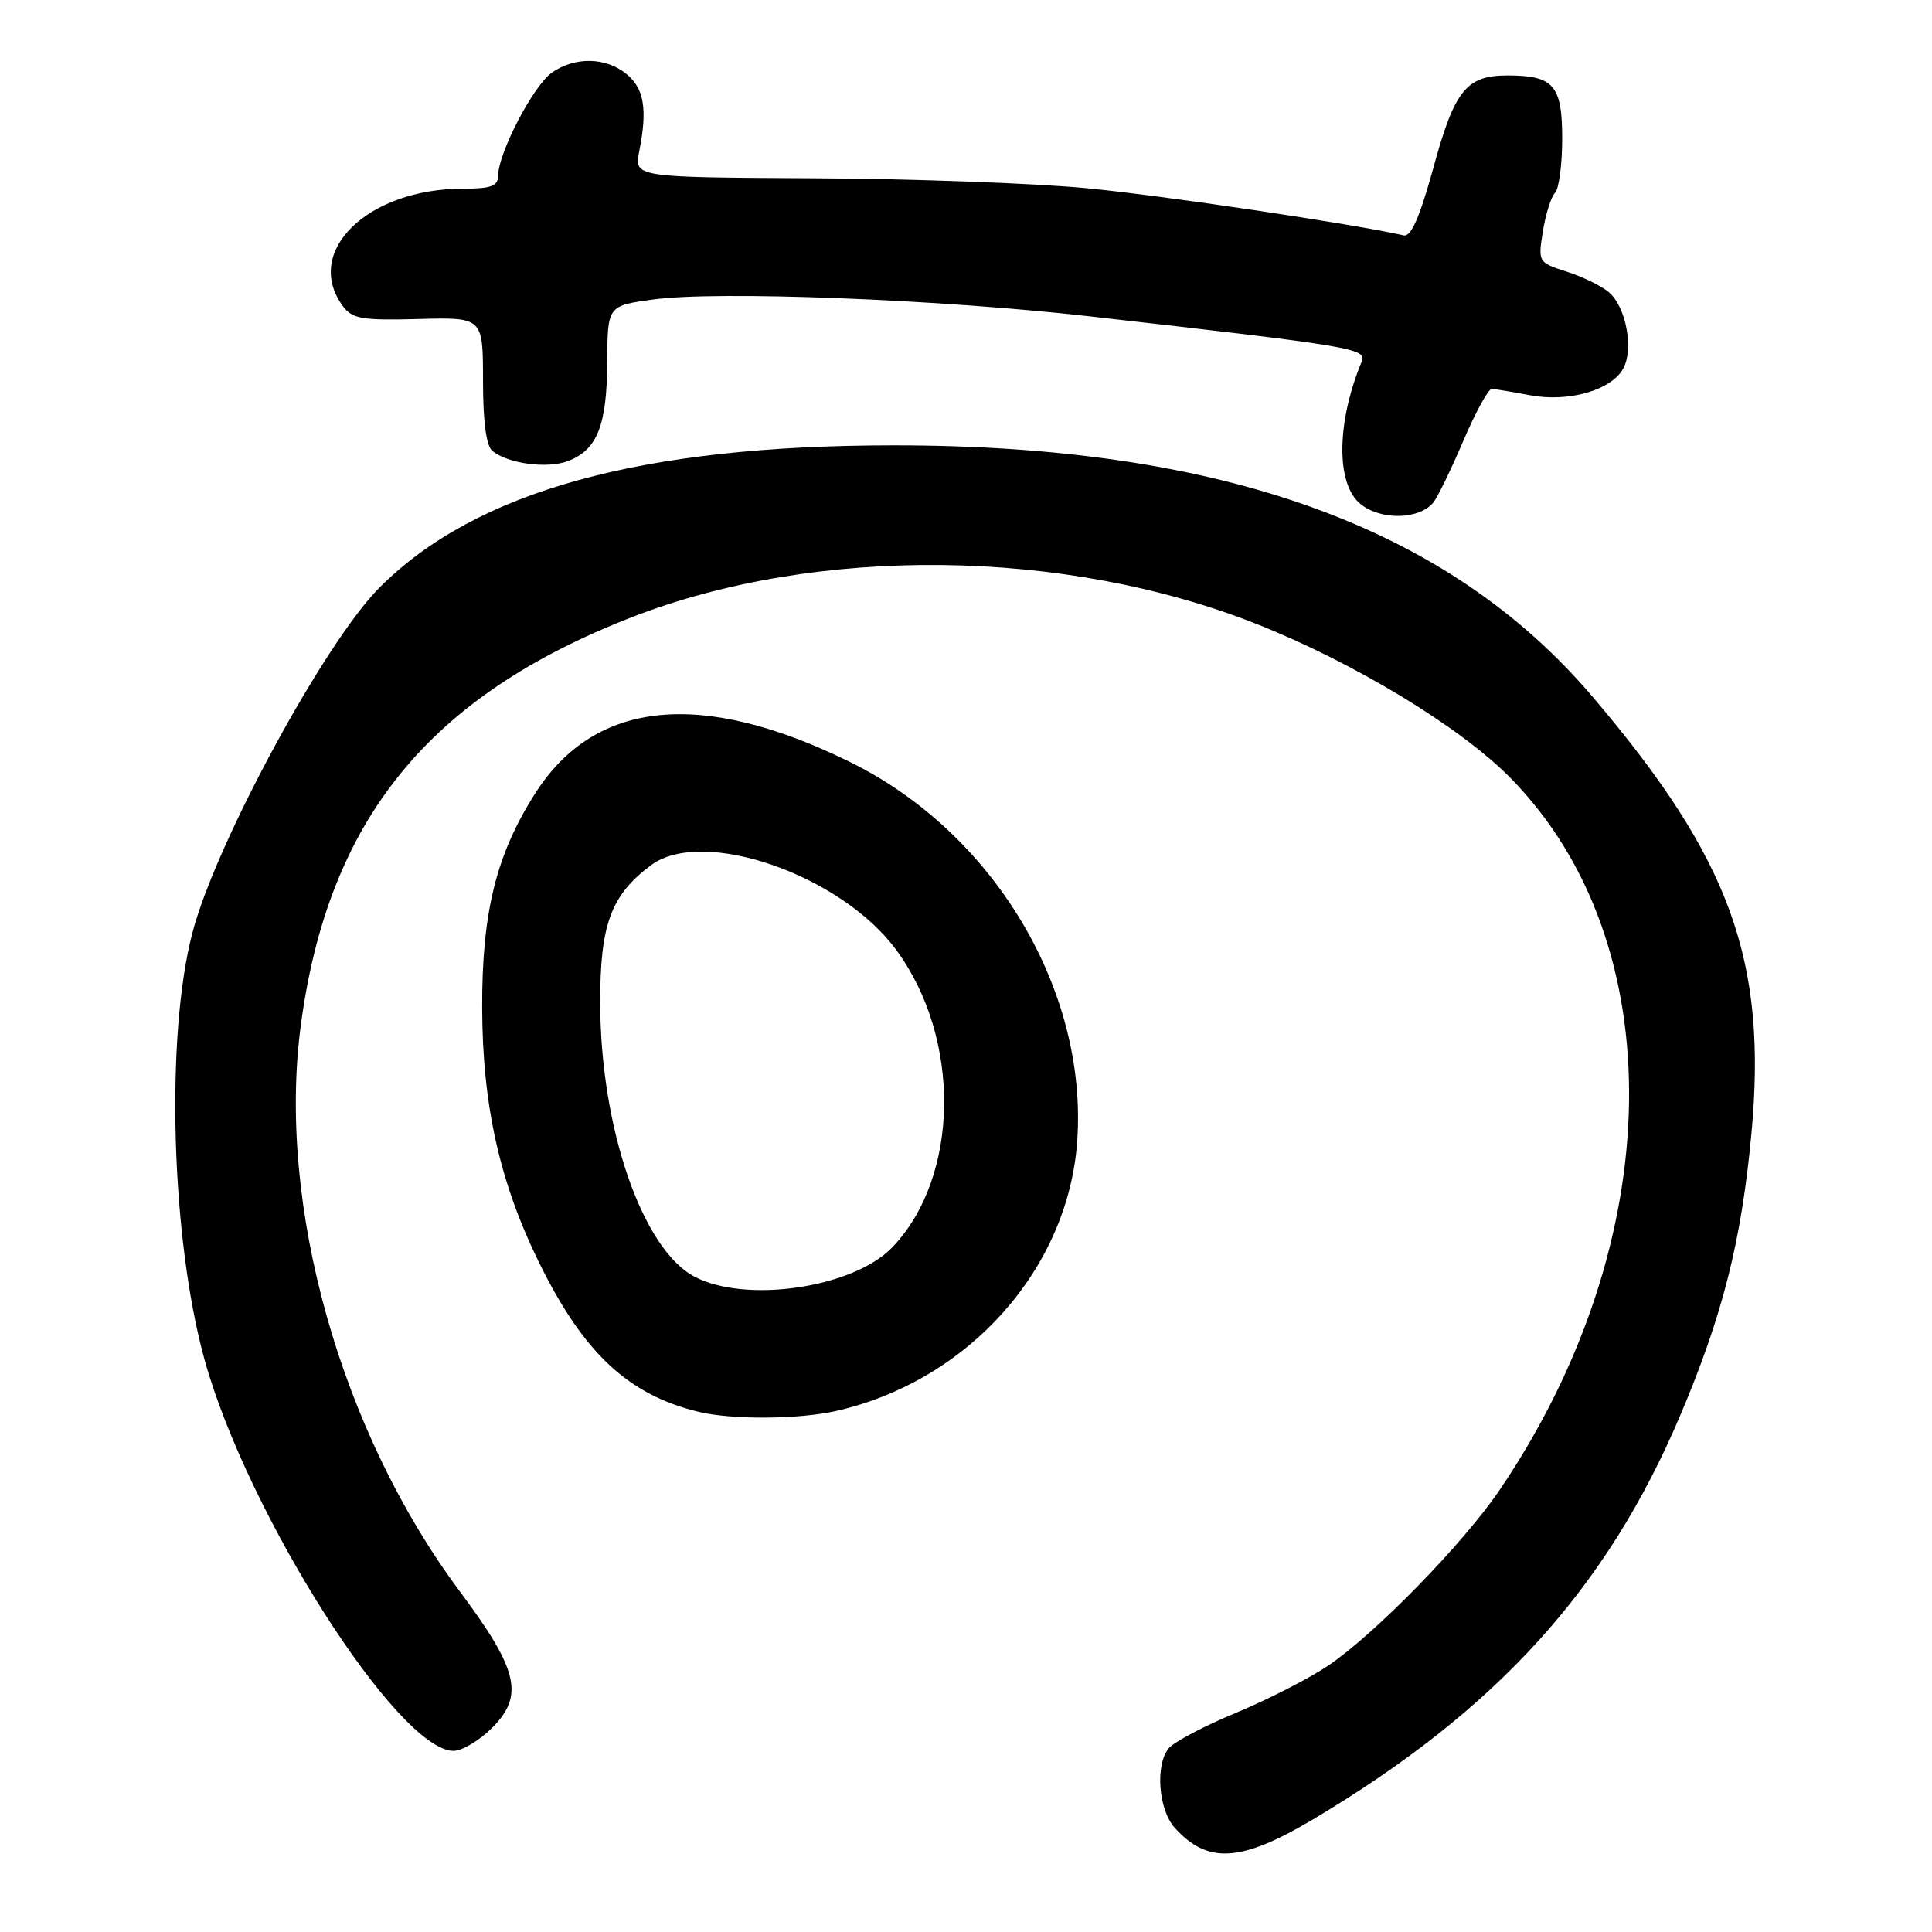 <?xml version="1.0" encoding="UTF-8" standalone="no"?>
<!DOCTYPE svg PUBLIC "-//W3C//DTD SVG 1.1//EN" "http://www.w3.org/Graphics/SVG/1.1/DTD/svg11.dtd" >
<svg xmlns="http://www.w3.org/2000/svg" xmlns:xlink="http://www.w3.org/1999/xlink" version="1.1" viewBox="0 0 256 256">
 <g >
 <path fill="currentColor"
d=" M 173.98 241.08 C 198.30 226.59 212.89 210.54 222.65 187.53 C 228.27 174.26 230.74 164.49 232.07 150.25 C 234.20 127.27 229.30 113.79 210.98 92.27 C 191.82 69.77 161.81 58.99 118.37 59.01 C 84.91 59.02 63.05 65.07 50.28 77.86 C 43.04 85.12 28.65 111.64 25.52 123.51 C 21.91 137.17 22.66 164.06 27.09 180.12 C 32.73 200.55 52.75 232.00 60.11 232.00 C 61.23 232.00 63.52 230.63 65.20 228.95 C 69.48 224.67 68.68 221.26 60.93 210.87 C 45.11 189.66 36.69 159.65 39.86 135.84 C 43.48 108.65 56.77 92.27 83.72 81.78 C 108.24 72.24 141.01 72.59 166.50 82.68 C 179.45 87.81 193.54 96.35 200.17 103.11 C 221.63 124.97 221.02 164.55 198.70 197.44 C 193.87 204.55 182.23 216.48 176.00 220.70 C 173.53 222.37 168.04 225.18 163.82 226.94 C 159.59 228.69 155.57 230.81 154.87 231.65 C 153.05 233.84 153.49 239.78 155.65 242.18 C 160.01 247.03 164.43 246.76 173.98 241.08 Z  M 110.89 186.94 C 128.39 182.91 141.57 168.09 142.74 151.15 C 144.12 131.15 131.65 110.35 112.69 101.00 C 93.06 91.32 78.90 92.69 70.98 105.03 C 65.77 113.14 63.85 120.87 63.89 133.50 C 63.92 146.49 66.23 156.78 71.52 167.48 C 77.37 179.31 83.25 184.80 92.50 187.06 C 96.95 188.15 105.90 188.09 110.89 186.94 Z  M 189.92 66.59 C 190.47 65.93 192.25 62.27 193.88 58.45 C 195.51 54.63 197.22 51.52 197.67 51.53 C 198.13 51.55 200.40 51.93 202.73 52.37 C 207.86 53.34 213.55 51.70 215.10 48.81 C 216.49 46.22 215.46 40.71 213.23 38.76 C 212.28 37.93 209.76 36.69 207.64 36.01 C 203.81 34.78 203.79 34.74 204.44 30.64 C 204.81 28.36 205.53 26.07 206.05 25.55 C 206.57 25.03 207.00 21.78 207.00 18.34 C 207.00 11.30 205.87 10.00 199.76 10.00 C 194.30 10.00 192.74 11.94 189.95 22.16 C 188.15 28.71 186.98 31.41 186.01 31.19 C 179.15 29.64 154.02 25.90 144.00 24.94 C 137.12 24.28 120.82 23.68 107.76 23.62 C 84.01 23.50 84.01 23.50 84.71 20.00 C 85.81 14.45 85.35 11.70 82.98 9.78 C 80.23 7.56 76.16 7.50 73.12 9.63 C 70.67 11.34 66.03 20.25 66.01 23.25 C 66.00 24.66 65.11 25.00 61.37 25.00 C 48.69 25.00 40.13 33.35 45.43 40.56 C 46.67 42.25 47.94 42.47 55.43 42.27 C 64.00 42.04 64.00 42.04 64.00 50.40 C 64.00 55.88 64.43 59.10 65.25 59.76 C 67.35 61.45 72.51 62.14 75.27 61.09 C 79.13 59.62 80.42 56.37 80.46 48.01 C 80.50 40.52 80.50 40.52 86.50 39.69 C 94.96 38.51 124.42 39.65 144.50 41.93 C 179.39 45.89 181.15 46.18 180.43 47.92 C 177.08 56.00 177.01 64.14 180.27 66.78 C 182.96 68.97 188.04 68.87 189.92 66.59 Z  M 91.98 169.14 C 85.10 165.47 79.58 149.46 79.53 133.00 C 79.50 122.52 80.93 118.63 86.27 114.64 C 93.09 109.56 111.39 115.88 118.75 125.86 C 127.42 137.63 127.18 155.93 118.24 165.27 C 113.08 170.66 98.77 172.76 91.98 169.14 Z "/>
</g>
</svg>